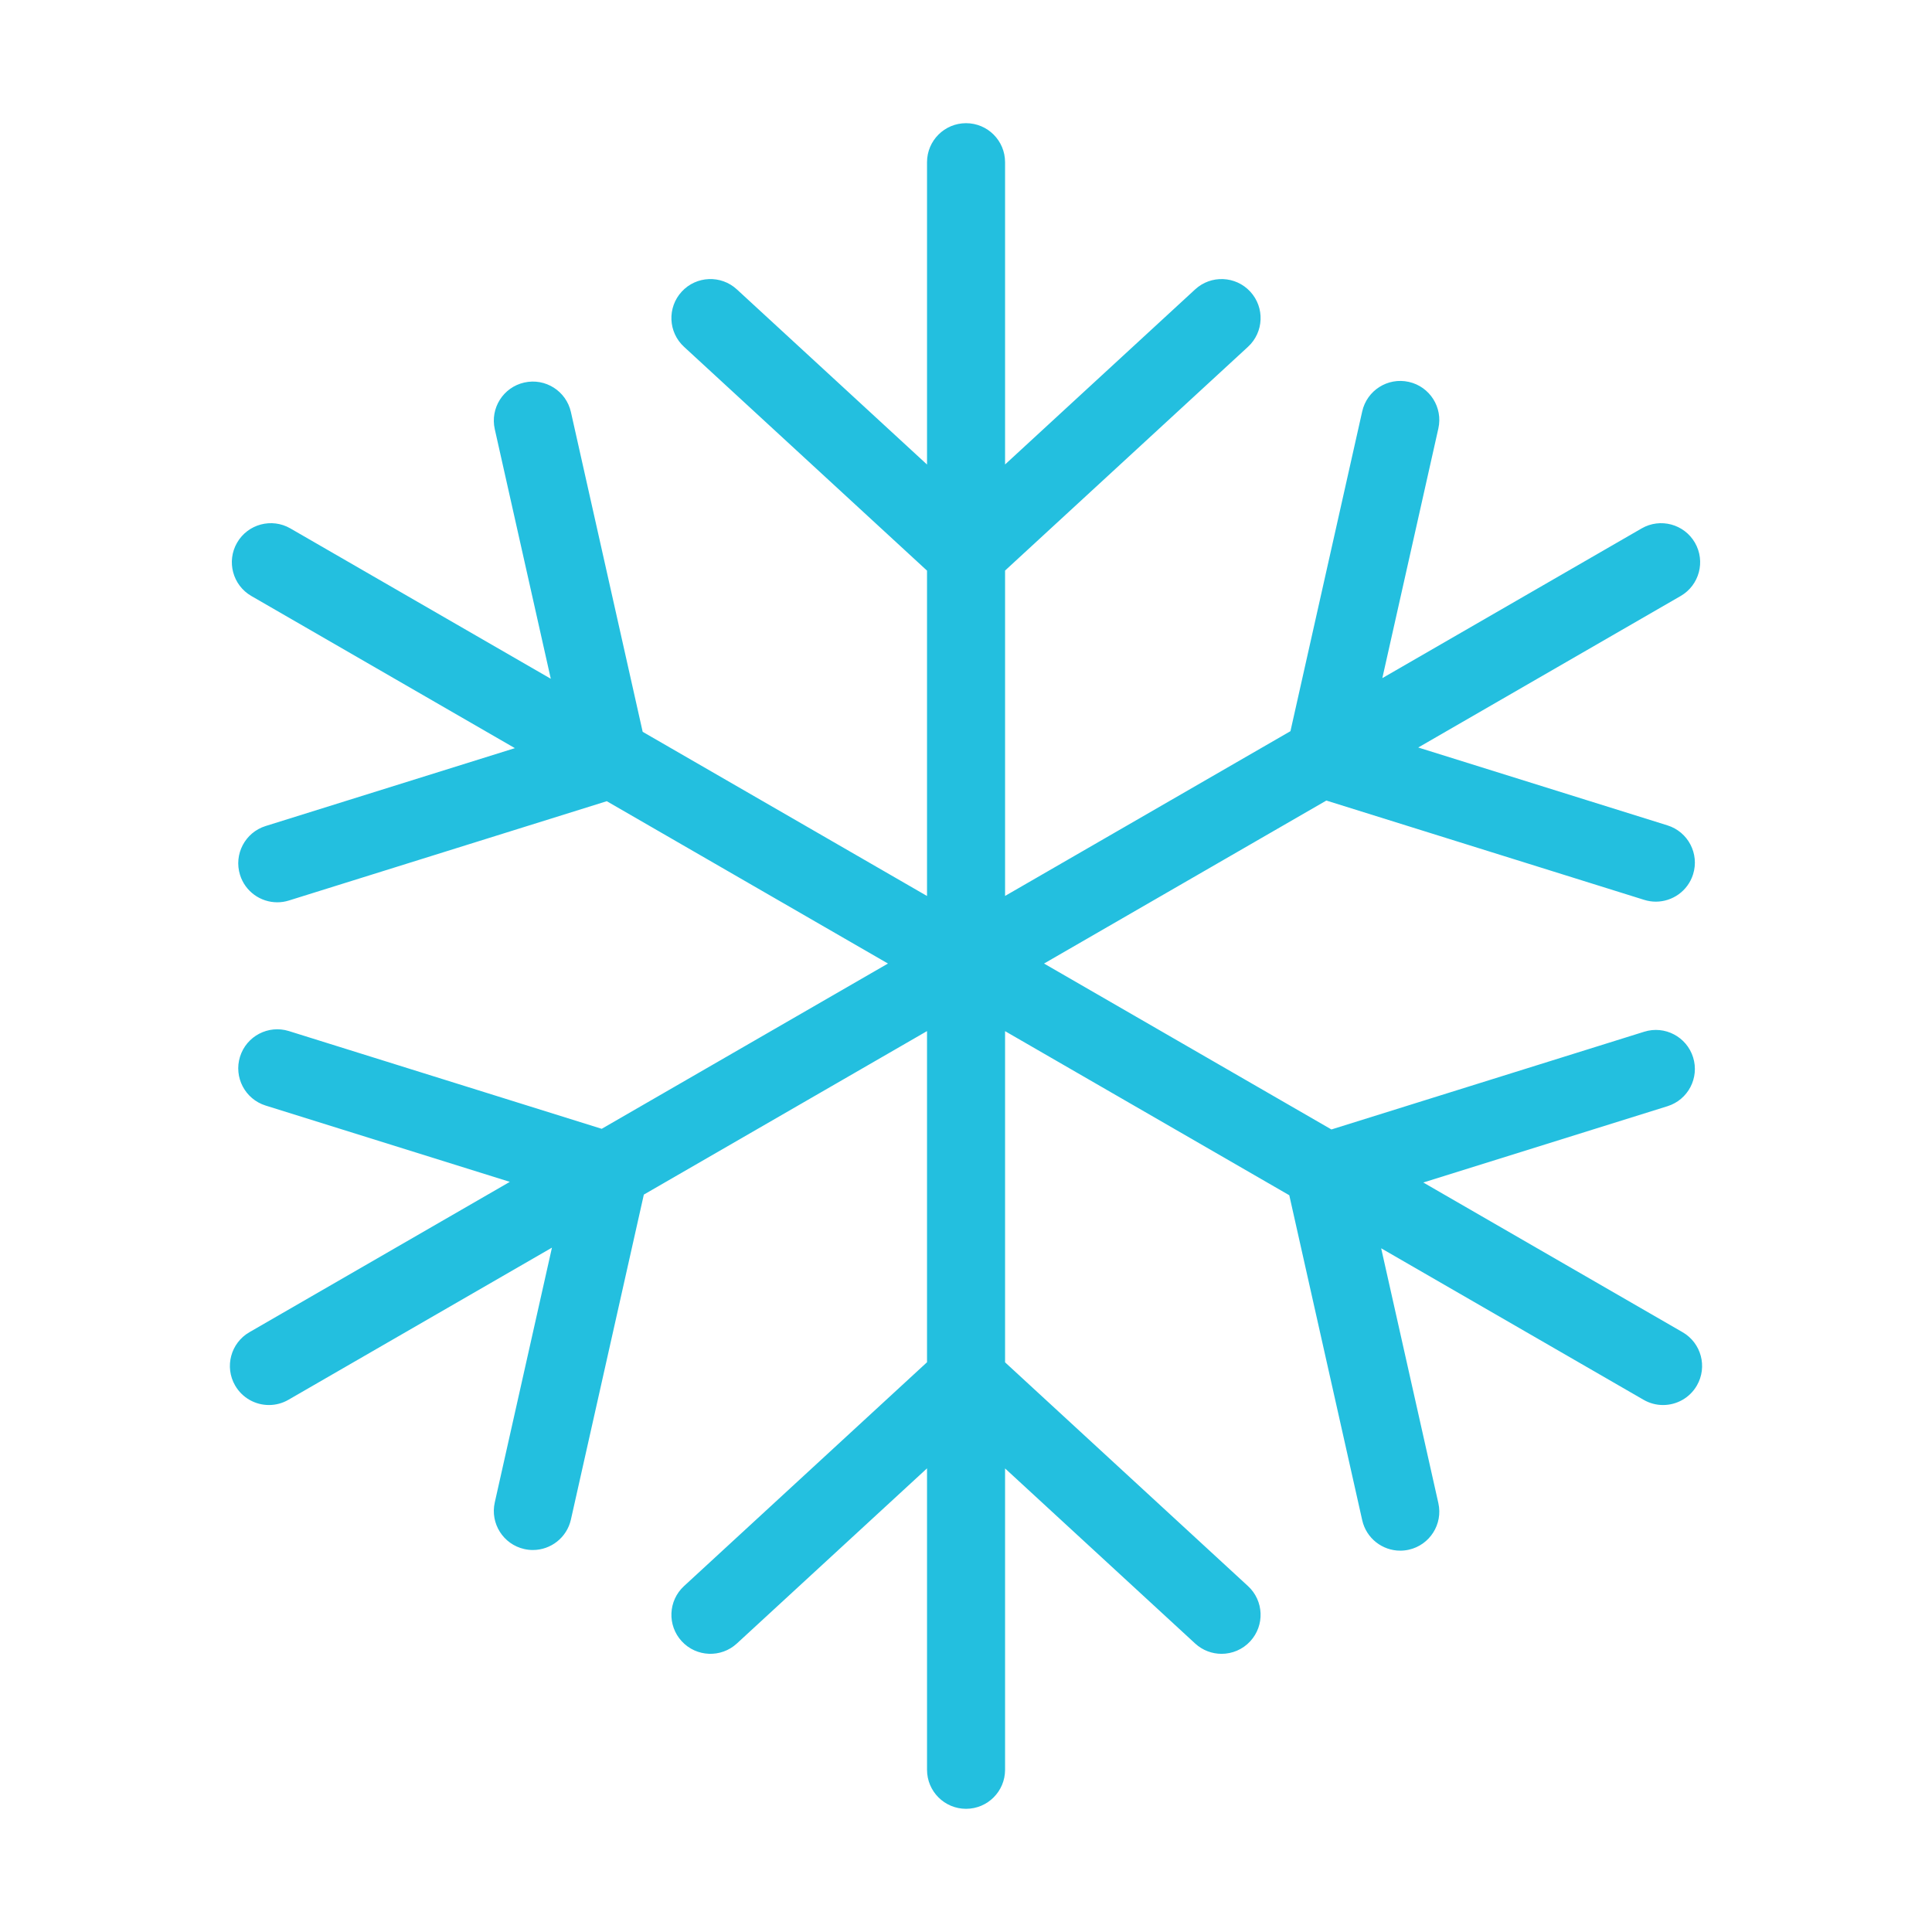<?xml version="1.0" standalone="no"?><!DOCTYPE svg PUBLIC "-//W3C//DTD SVG 1.1//EN" "http://www.w3.org/Graphics/SVG/1.1/DTD/svg11.dtd"><svg t="1680101649622" class="icon" viewBox="0 0 1024 1024" version="1.1" xmlns="http://www.w3.org/2000/svg" p-id="4810" xmlns:xlink="http://www.w3.org/1999/xlink" width="64" height="64"><path d="M891.808 706.1l-137.431-79.346 129.428-40.44c10.902-3.407 16.979-15.006 13.572-25.908-3.406-10.902-15.008-16.985-25.908-13.572L705.676 598.637l-152.315-87.939L702.995 424.307l168.474 52.641c2.054 0.643 4.13 0.948 6.174 0.948 8.806-0.002 16.968-5.671 19.733-14.519 3.408-10.902-2.67-22.5-13.572-25.908l-132.11-41.278 139.08-80.298c9.892-5.711 13.281-18.358 7.569-28.25-5.709-9.888-18.358-13.281-28.25-7.569l-137.43 79.345 29.691-132.306c2.502-11.144-4.506-22.206-15.65-24.706-11.154-2.512-22.208 4.508-24.706 15.65l-38.034 169.479-151.259 87.33 0-172.458 128.768-118.607c8.399-7.739 8.937-20.822 1.199-29.224-7.739-8.397-20.822-8.939-29.224-1.199l-100.743 92.795L532.705 85.971c0-11.422-9.26-20.681-20.681-20.681-11.421 0-20.681 9.259-20.681 20.681l0 160.244-100.793-92.84c-8.399-7.737-21.482-7.2-29.223 1.199-7.738 8.401-7.201 21.484 1.2 29.224l128.815 118.652 0 172.44L340.632 387.878l-38.033-169.48c-2.501-11.146-13.563-18.163-24.707-15.65-11.145 2.5-18.152 13.562-15.651 24.706l29.69 132.306L153.906 280.072c-9.89-5.711-22.541-2.323-28.25 7.569-5.711 9.892-2.322 22.539 7.569 28.25l139.674 80.641-132.108 41.278c-10.902 3.407-16.978 15.006-13.572 25.908 2.765 8.85 10.927 14.519 19.733 14.519 2.043 0 4.121-0.305 6.174-0.948l168.472-52.64 149.038 86.048L318.917 598.293l-165.79-51.803c-10.9-3.406-22.5 2.67-25.908 13.572-3.407 10.902 2.67 22.5 13.572 25.908l129.426 40.44-138.026 79.69c-9.891 5.711-13.281 18.358-7.569 28.25 3.83 6.634 10.782 10.345 17.929 10.345 3.508 0 7.065-0.894 10.321-2.775l139.674-80.641-30.305 135.048c-2.501 11.145 4.506 22.206 15.651 24.706 1.525 0.344 3.046 0.507 4.548 0.507 9.463 0 18.001-6.538 20.16-16.157l38.648-172.221 150.095-86.658 0 175.513L362.528 840.67c-8.401 7.739-8.939 20.822-1.2 29.224 7.738 8.397 20.821 8.932 29.223 1.199l100.793-92.84 0 159.775c0 11.421 9.26 20.681 20.681 20.681 11.421 0 20.681-9.26 20.681-20.681L532.705 778.298l100.743 92.795c3.977 3.661 8.997 5.47 14.006 5.47 5.578 0 11.141-2.244 15.218-6.669 7.737-8.401 7.2-21.484-1.199-29.224L532.705 722.062 532.705 546.531l150.644 86.975L721.998 805.727c2.159 9.621 10.696 16.157 20.16 16.157 1.498 0 3.024-0.164 4.547-0.507 11.144-2.5 18.152-13.562 15.65-24.706l-30.306-135.048 139.08 80.298c3.257 1.88 6.812 2.775 10.32 2.775 7.148 0 14.101-3.711 17.93-10.345C905.09 724.459 901.701 711.812 891.808 706.1z" fill="#23BFDF" p-id="4811"></path></svg>